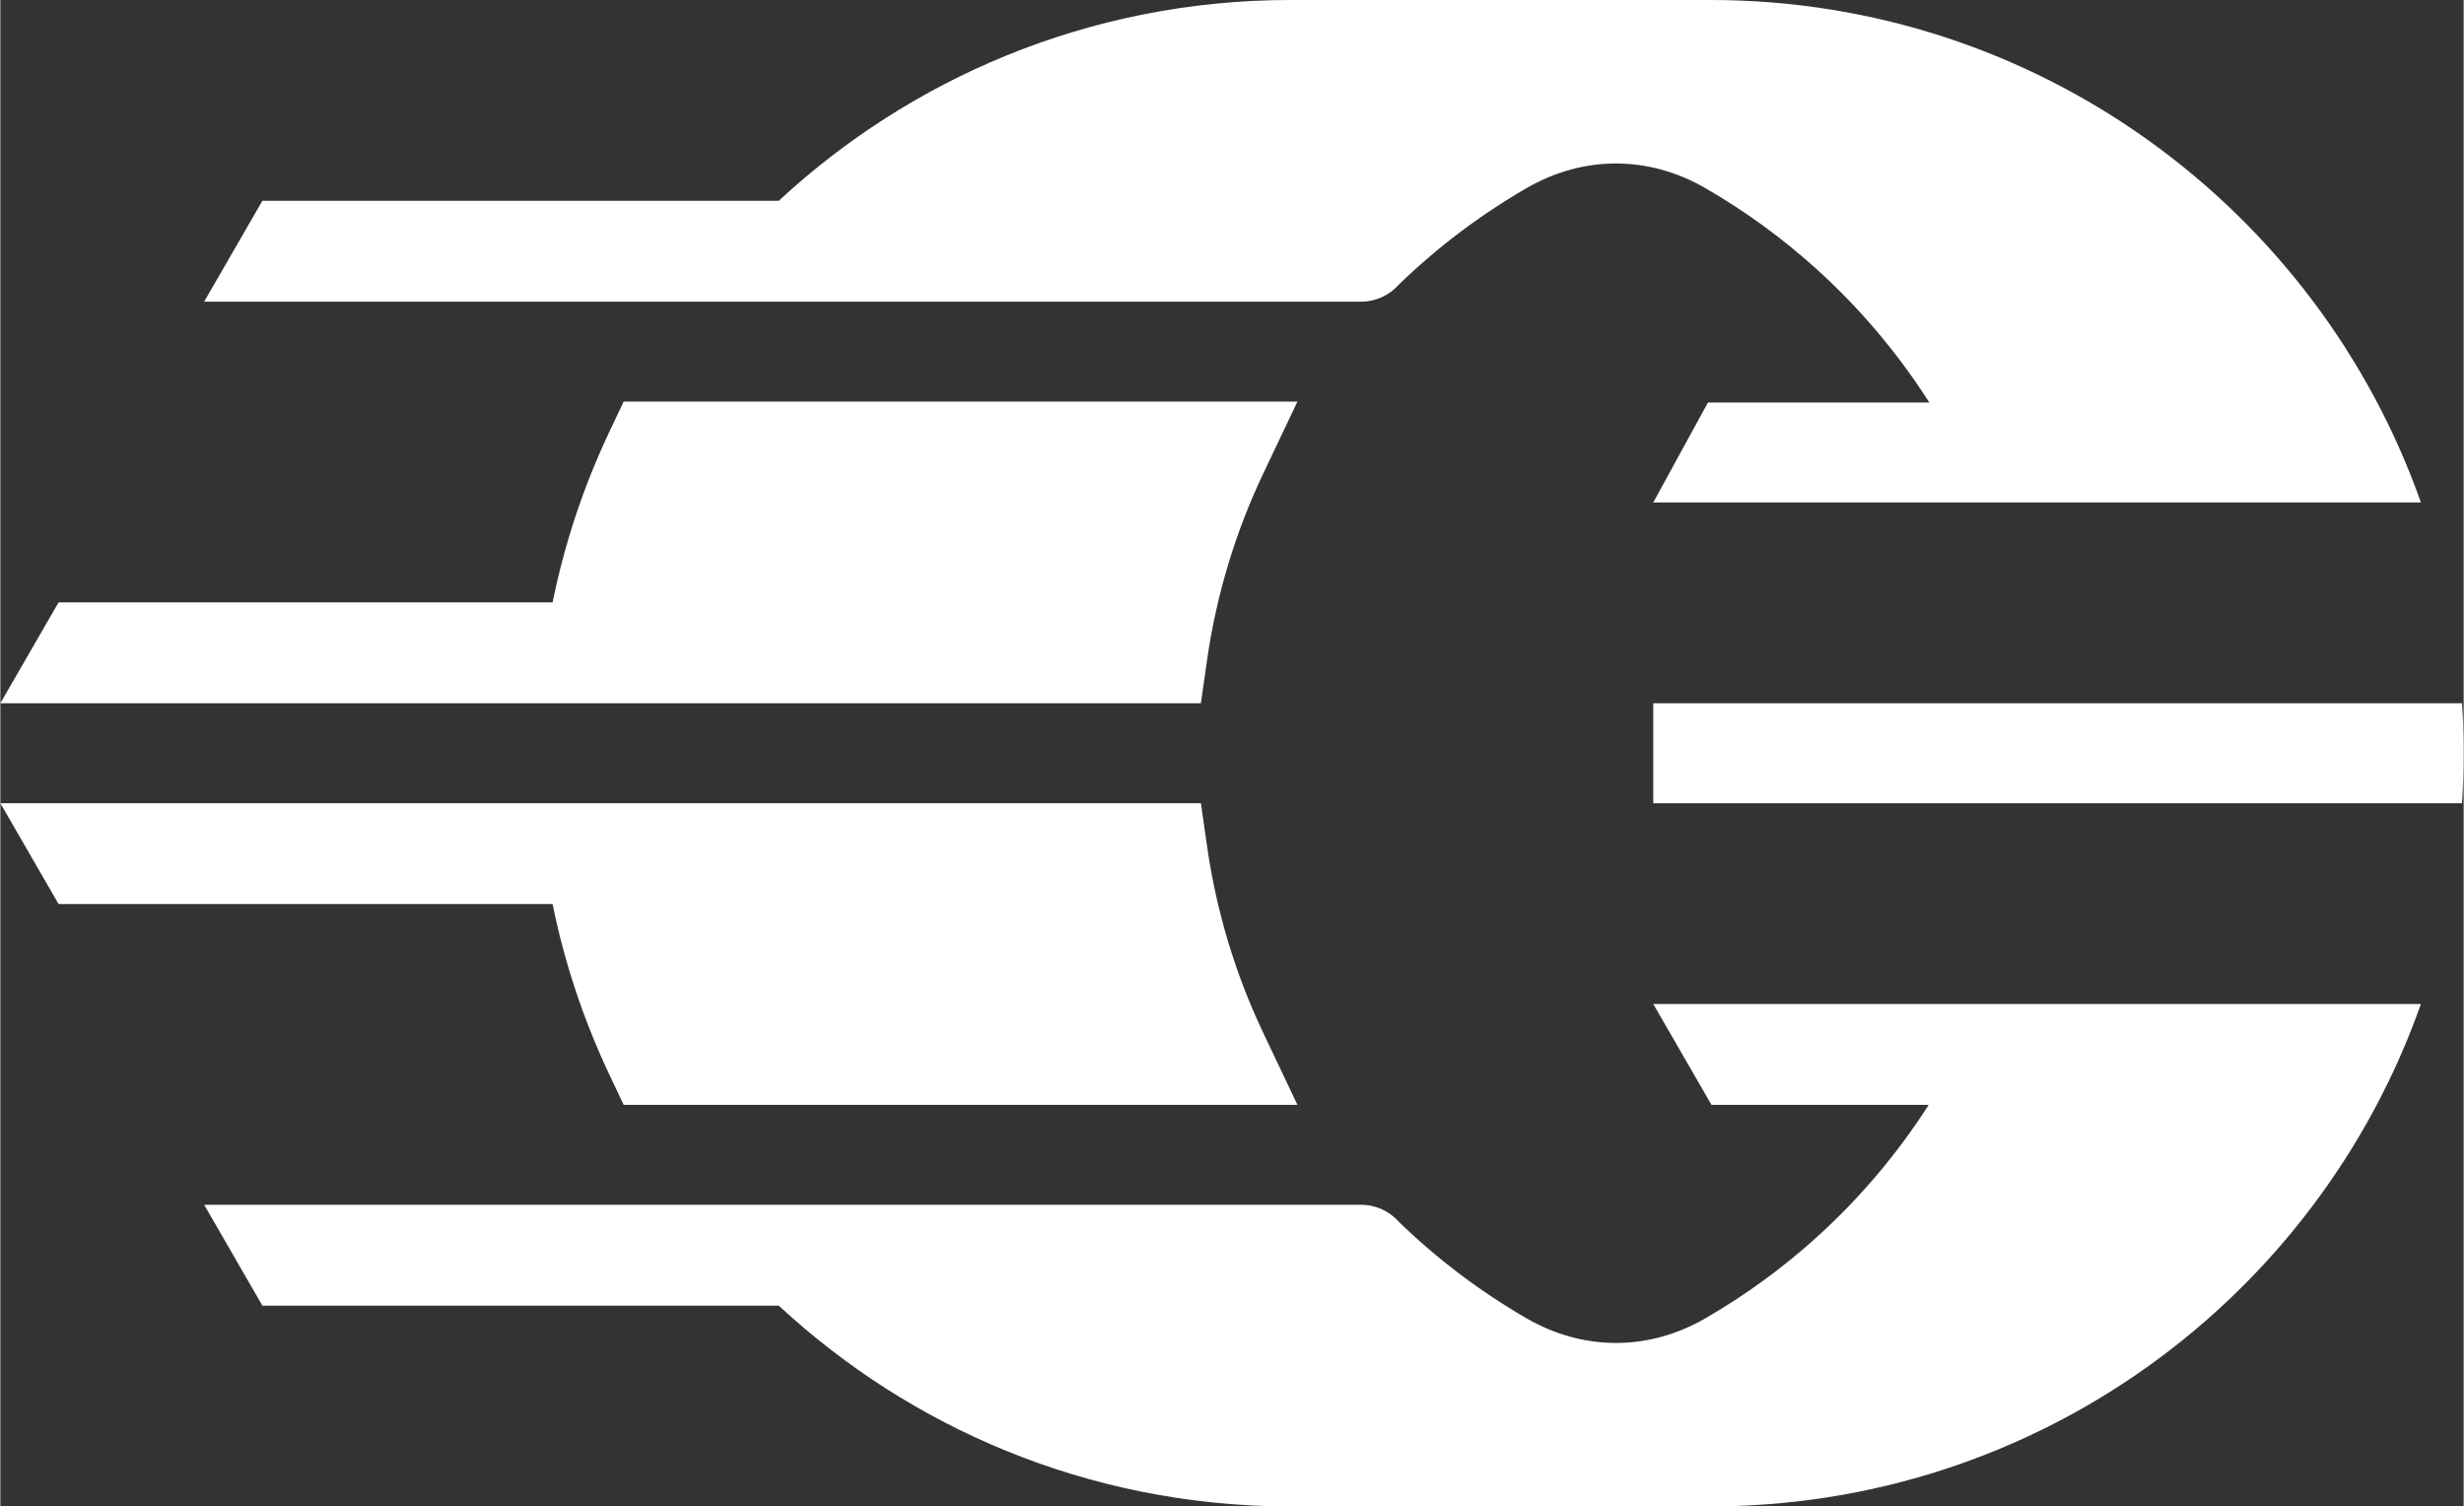 <?xml version="1.0" encoding="UTF-8"?>
<!DOCTYPE svg PUBLIC "-//W3C//DTD SVG 1.1//EN" "http://www.w3.org/Graphics/SVG/1.1/DTD/svg11.dtd">
<!-- Creator: CorelDRAW -->
<svg xmlns="http://www.w3.org/2000/svg" xml:space="preserve" width="2.442in" height="1.493in" version="1.1" style="shape-rendering:geometricPrecision; text-rendering:geometricPrecision; image-rendering:optimizeQuality; fill-rule:evenodd; clip-rule:evenodd"
viewBox="0 0 2441.64 1493.19"
 xmlns:xlink="http://www.w3.org/1999/xlink"
 xmlns:xodm="http://www.corel.com/coreldraw/odm/2003">
 <rect x="0" y="0" width="2441.64" height="1493.19" fill="#333333" stroke="none"/>
 <defs>
  <style type="text/css">
   <![CDATA[
    .fil0 {fill:white}
   ]]>
  </style>
 </defs>
 <g id="Layer_x0020_1">
  <g id="_2503047317792">
   <path class="fil0" d="M57.73 597.08l489.64 0c4.57,-22.45 10.12,-44.49 16.61,-66.07 10.81,-35.86 24.31,-70.72 40.24,-104.25l13.64 -28.71 667.81 0 -33.86 71.27c-13.7,28.84 -25.37,59 -34.77,90.2 -9.26,30.75 -16.31,62.36 -20.91,94.58l-6.15 42.97 -1189.99 0 57.73 -99.99zm506.25 365.06c-6.49,-21.57 -12.05,-43.61 -16.61,-66.04l-489.63 0 -57.73 -99.99 1189.99 0 6.15 42.97c4.6,32.21 11.64,63.81 20.9,94.54 9.4,31.22 21.07,61.36 34.78,90.23l33.84 71.28 -667.8 0 -13.63 -28.71c-15.93,-33.55 -29.44,-68.4 -40.25,-104.28z"/>
   <path class="fil0" d="M2399.26 995.15c-102.95,291.69 -381.06,499.35 -708.19,498.03l-415.68 0c-98.39,-0.45 -192.38,-20 -278.39,-55.12 -83.76,-34.19 -160,-83.26 -225.42,-143.91l-511.83 0 -57.73 -99.99 1146.72 0.02c14.92,0 28.32,6.54 37.48,16.92 37.92,36.75 80.39,68.92 126.49,95.58 56.34,32.58 120.89,32.61 177.26,0.06 39.79,-22.98 76.87,-50.04 110.6,-80.59 42.43,-38.43 79.76,-82.49 110.82,-131.01l-215.29 0 -57.73 -99.99 760.9 0.02zm-487.28 -596.17l-219.4 0 -54.22 99.05 760.9 0c-102.4,-290.14 -379.03,-498.04 -704.22,-498.04l-416.16 0c-99.64,0 -194.84,19.59 -281.87,55.12 -83.75,34.18 -159.99,83.25 -225.43,143.91l-511.84 0 -57.72 99.98 1146.72 0c14.92,0 28.32,-6.54 37.48,-16.92 37.92,-36.75 80.39,-68.92 126.49,-95.58 56.34,-32.59 120.89,-32.61 177.26,-0.06 39.79,22.98 76.87,50.04 110.6,80.59 42.7,38.67 80.24,83.05 111.42,131.94zm528.03 298.08l-801.65 0 0 99.05 801.65 0c1.07,-16.37 1.62,-32.89 1.62,-49.53 0,-16.64 -0.54,-33.15 -1.62,-49.52z"/>
  </g>
 </g>
</svg>
